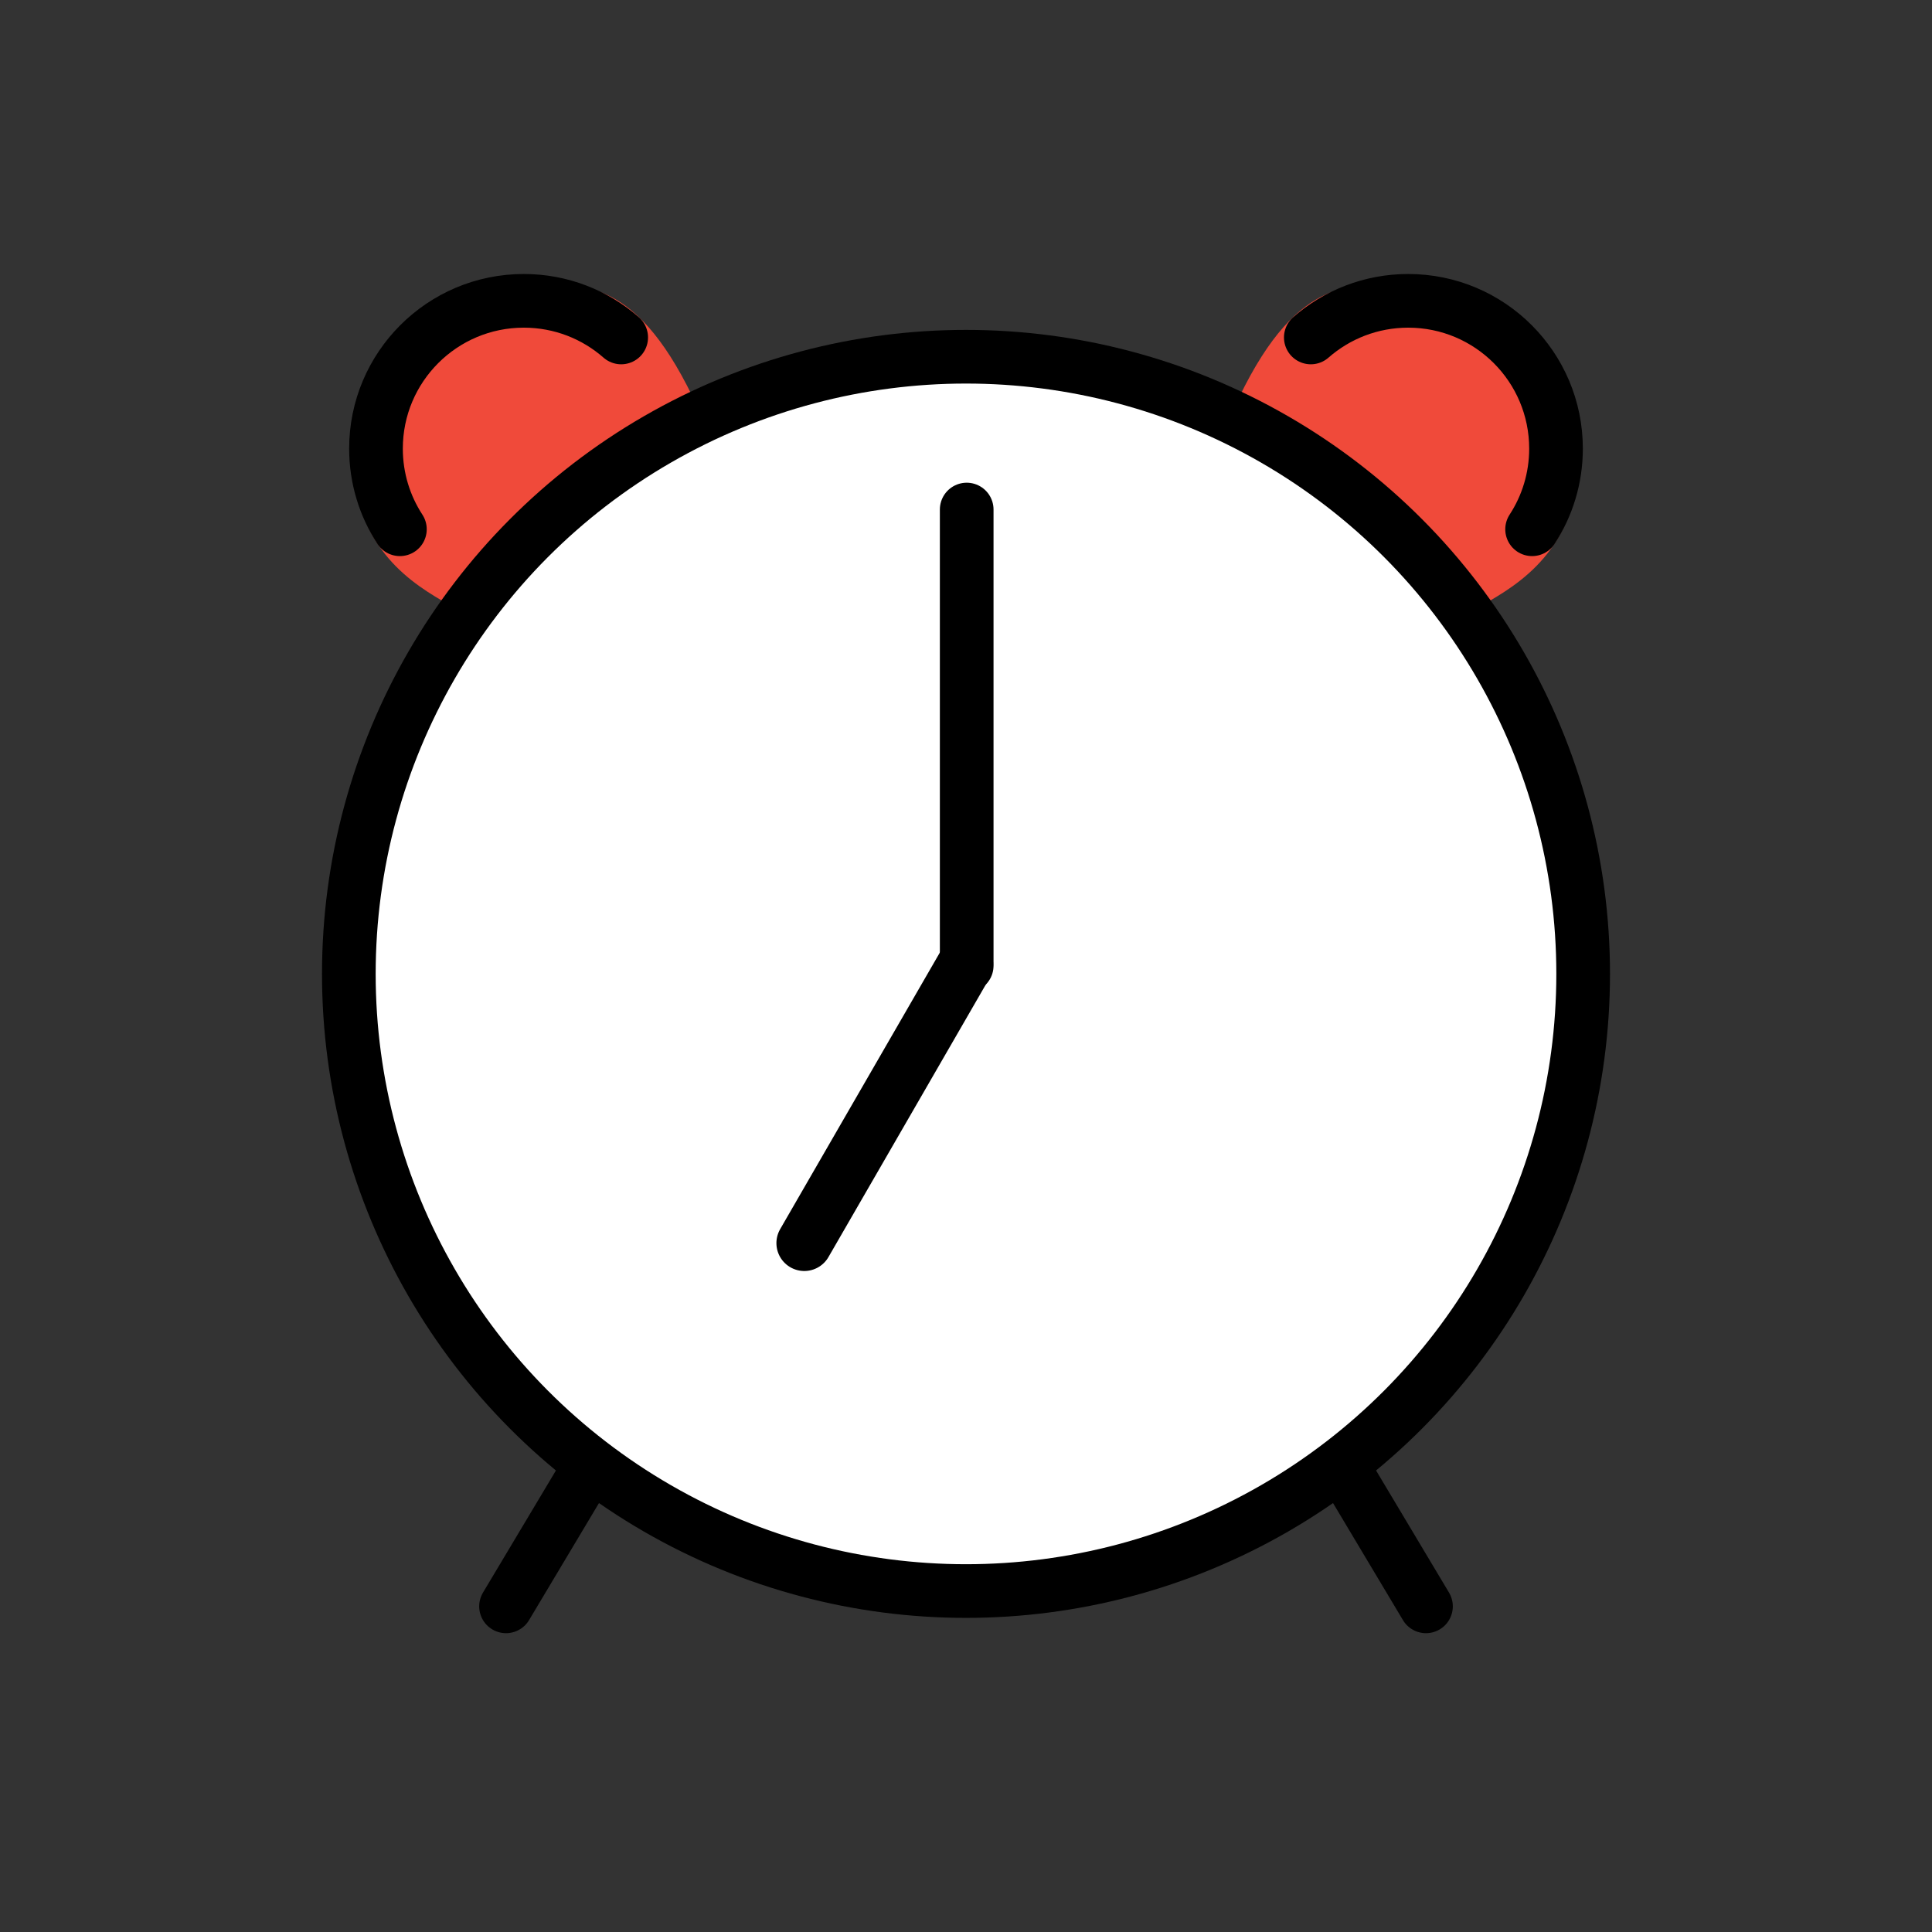 <?xml version="1.0" encoding="UTF-8" standalone="no"?>
<svg
   xmlns:dc="http://purl.org/dc/elements/1.1/"
   xmlns:cc="http://creativecommons.org/ns#"
   xmlns:rdf="http://www.w3.org/1999/02/22-rdf-syntax-ns#"
   xmlns:svg="http://www.w3.org/2000/svg"
   xmlns="http://www.w3.org/2000/svg"
   xmlns:sodipodi="http://sodipodi.sourceforge.net/DTD/sodipodi-0.dtd"
   xmlns:inkscape="http://www.inkscape.org/namespaces/inkscape"
   inkscape:version="1.0beta2 (2b71d25, 2019-12-03)"
   sodipodi:docname="alarmClock.svg"
   version="1.1"
   viewBox="0 0 72 72"
   id="emoji">
  <rect x="0" y="0" width="72" height="72" fill="#333333" stroke="none"/>
  <defs
     id="defs937" />
  <sodipodi:namedview
     inkscape:current-layer="color"
     inkscape:window-maximized="0"
     inkscape:window-y="23"
     inkscape:window-x="0"
     inkscape:cy="36"
     inkscape:cx="56.636943"
     inkscape:zoom="4.3611111"
     showgrid="false"
     id="namedview935"
     inkscape:window-height="824"
     inkscape:window-width="1231"
     inkscape:pageshadow="2"
     inkscape:pageopacity="0"
     guidetolerance="10"
     gridtolerance="10"
     objecttolerance="10"
     borderopacity="1"
     inkscape:document-rotation="0"
     bordercolor="#666666"
     pagecolor="#ffffff" />
  <g
     id="color">
    <line
       id="line889"
       stroke-width="2"
       stroke-miterlimit="10"
       stroke-linejoin="round"
       stroke-linecap="round"
       stroke="none"
       fill="#FFFFFF"
       y2="59.864"
       y1="55.036"
       x2="53.142"
       x1="50.258" />
    <line
       id="line891"
       stroke-width="2"
       stroke-miterlimit="10"
       stroke-linejoin="round"
       stroke-linecap="round"
       stroke="none"
       fill="#FFFFFF"
       y2="59.864"
       y1="55.036"
       x2="18.858"
       x1="21.742" />
    <path
       id="path893"
       d="M36,19"
       stroke-width="2"
       stroke-miterlimit="10"
       stroke="#d0cfce"
       fill="#d0cfce" />
    <path
       id="path895"
       d="M36,19"
       stroke-width="2"
       stroke-miterlimit="10"
       stroke="#d0cfce"
       fill="#d0cfce" />
    <path
       style="fill:#f04a3a;fill-opacity:1"
       id="path897"
       d="M46.186,14.792c2.253-4.648,4.265-4.084,6.167-4.317c1.287-0.157,6.461,3.164,6.461,6.58 s-2.243,4.739-3.56,5.487"
       stroke="none"
       fill="#d0cfce" />
    <path
       style="fill:#f04a3a;fill-opacity:1"
       id="path899"
       d="M25.814,14.792c-2.253-4.648-4.265-4.084-6.167-4.317c-1.287-0.157-6.461,3.164-6.461,6.58 s2.243,4.739,3.56,5.487"
       stroke="none"
       fill="#d0cfce" />
    <circle
       id="circle901"
       stroke-width="2"
       stroke-miterlimit="10"
       stroke-linejoin="round"
       stroke-linecap="round"
       stroke="none"
       fill="#FFFFFF"
       r="23"
       cy="36.294"
       cx="36" />
    <line
       id="line903"
       stroke-width="2"
       stroke-miterlimit="10"
       stroke-linejoin="round"
       stroke-linecap="round"
       stroke="none"
       fill="#FFFFFF"
       y2="35.989"
       y1="18.989"
       x2="36.026"
       x1="36.026" />
    <line
       id="line905"
       stroke-width="2.079"
       stroke-miterlimit="10"
       stroke-linejoin="round"
       stroke-linecap="round"
       stroke="none"
       fill="#FFFFFF"
       y2="46.327"
       y1="35.935"
       x2="29.974"
       x1="35.974" />
  </g>
  <g
     id="hair" />
  <g
     id="skin" />
  <g
     id="skin-shadow" />
  <g
     id="line">
    <path
       id="path911"
       d="M36,12.633"
       stroke-width="2"
       stroke-miterlimit="10"
       stroke-linejoin="round"
       stroke-linecap="round"
       stroke="#000000"
       fill="none" />
    <path
       id="path913"
       d="M36,19.073"
       stroke-width="2"
       stroke-miterlimit="10"
       stroke-linejoin="round"
       stroke-linecap="round"
       stroke="#000000"
       fill="none" />
    <path
       id="path915"
       d="M36,19.248"
       stroke-width="2"
       stroke-miterlimit="10"
       stroke-linejoin="round"
       stroke-linecap="round"
       stroke="#000000"
       fill="none" />
    <path
       id="path917"
       d="M36,12.754"
       stroke-width="2"
       stroke-miterlimit="10"
       stroke-linejoin="round"
       stroke-linecap="round"
       stroke="#000000"
       fill="none" />
    <line
       id="line919"
       stroke-width="2"
       stroke-miterlimit="10"
       stroke-linejoin="round"
       stroke-linecap="round"
       stroke="#000000"
       fill="none"
       y2="59.864"
       y1="55.036"
       x2="53.142"
       x1="50.258" />
    <line
       id="line921"
       stroke-width="2"
       stroke-miterlimit="10"
       stroke-linejoin="round"
       stroke-linecap="round"
       stroke="#000000"
       fill="none"
       y2="59.864"
       y1="55.036"
       x2="18.858"
       x1="21.742" />
    <path
       id="path923"
       d="M48.85,12.576c0.969-0.85,2.24-1.365,3.63-1.365c3.042,0,5.508,2.466,5.508,5.508 c0,1.109-0.328,2.141-0.891,3.005"
       stroke-width="2"
       stroke-miterlimit="10"
       stroke-linejoin="round"
       stroke-linecap="round"
       stroke="#000000"
       fill="none" />
    <path
       id="path925"
       d="M23.15,12.576c-0.969-0.85-2.24-1.365-3.63-1.365c-3.042,0-5.508,2.466-5.508,5.508 c0,1.109,0.328,2.141,0.891,3.005"
       stroke-width="2"
       stroke-miterlimit="10"
       stroke-linejoin="round"
       stroke-linecap="round"
       stroke="#000000"
       fill="none" />
    <circle
       id="circle927"
       stroke-width="2"
       stroke-miterlimit="10"
       stroke-linejoin="round"
       stroke-linecap="round"
       stroke="#000000"
       fill="none"
       r="23"
       cy="36.294"
       cx="36" />
    <line
       id="line929"
       stroke-width="2"
       stroke-miterlimit="10"
       stroke-linejoin="round"
       stroke-linecap="round"
       stroke="#000000"
       fill="none"
       y2="35.989"
       y1="18.989"
       x2="36.026"
       x1="36.026" />
    <line
       id="line931"
       stroke-width="2.079"
       stroke-miterlimit="10"
       stroke-linejoin="round"
       stroke-linecap="round"
       stroke="#000000"
       fill="none"
       y2="46.327"
       y1="35.935"
       x2="29.974"
       x1="35.974" />
  </g>
</svg>
